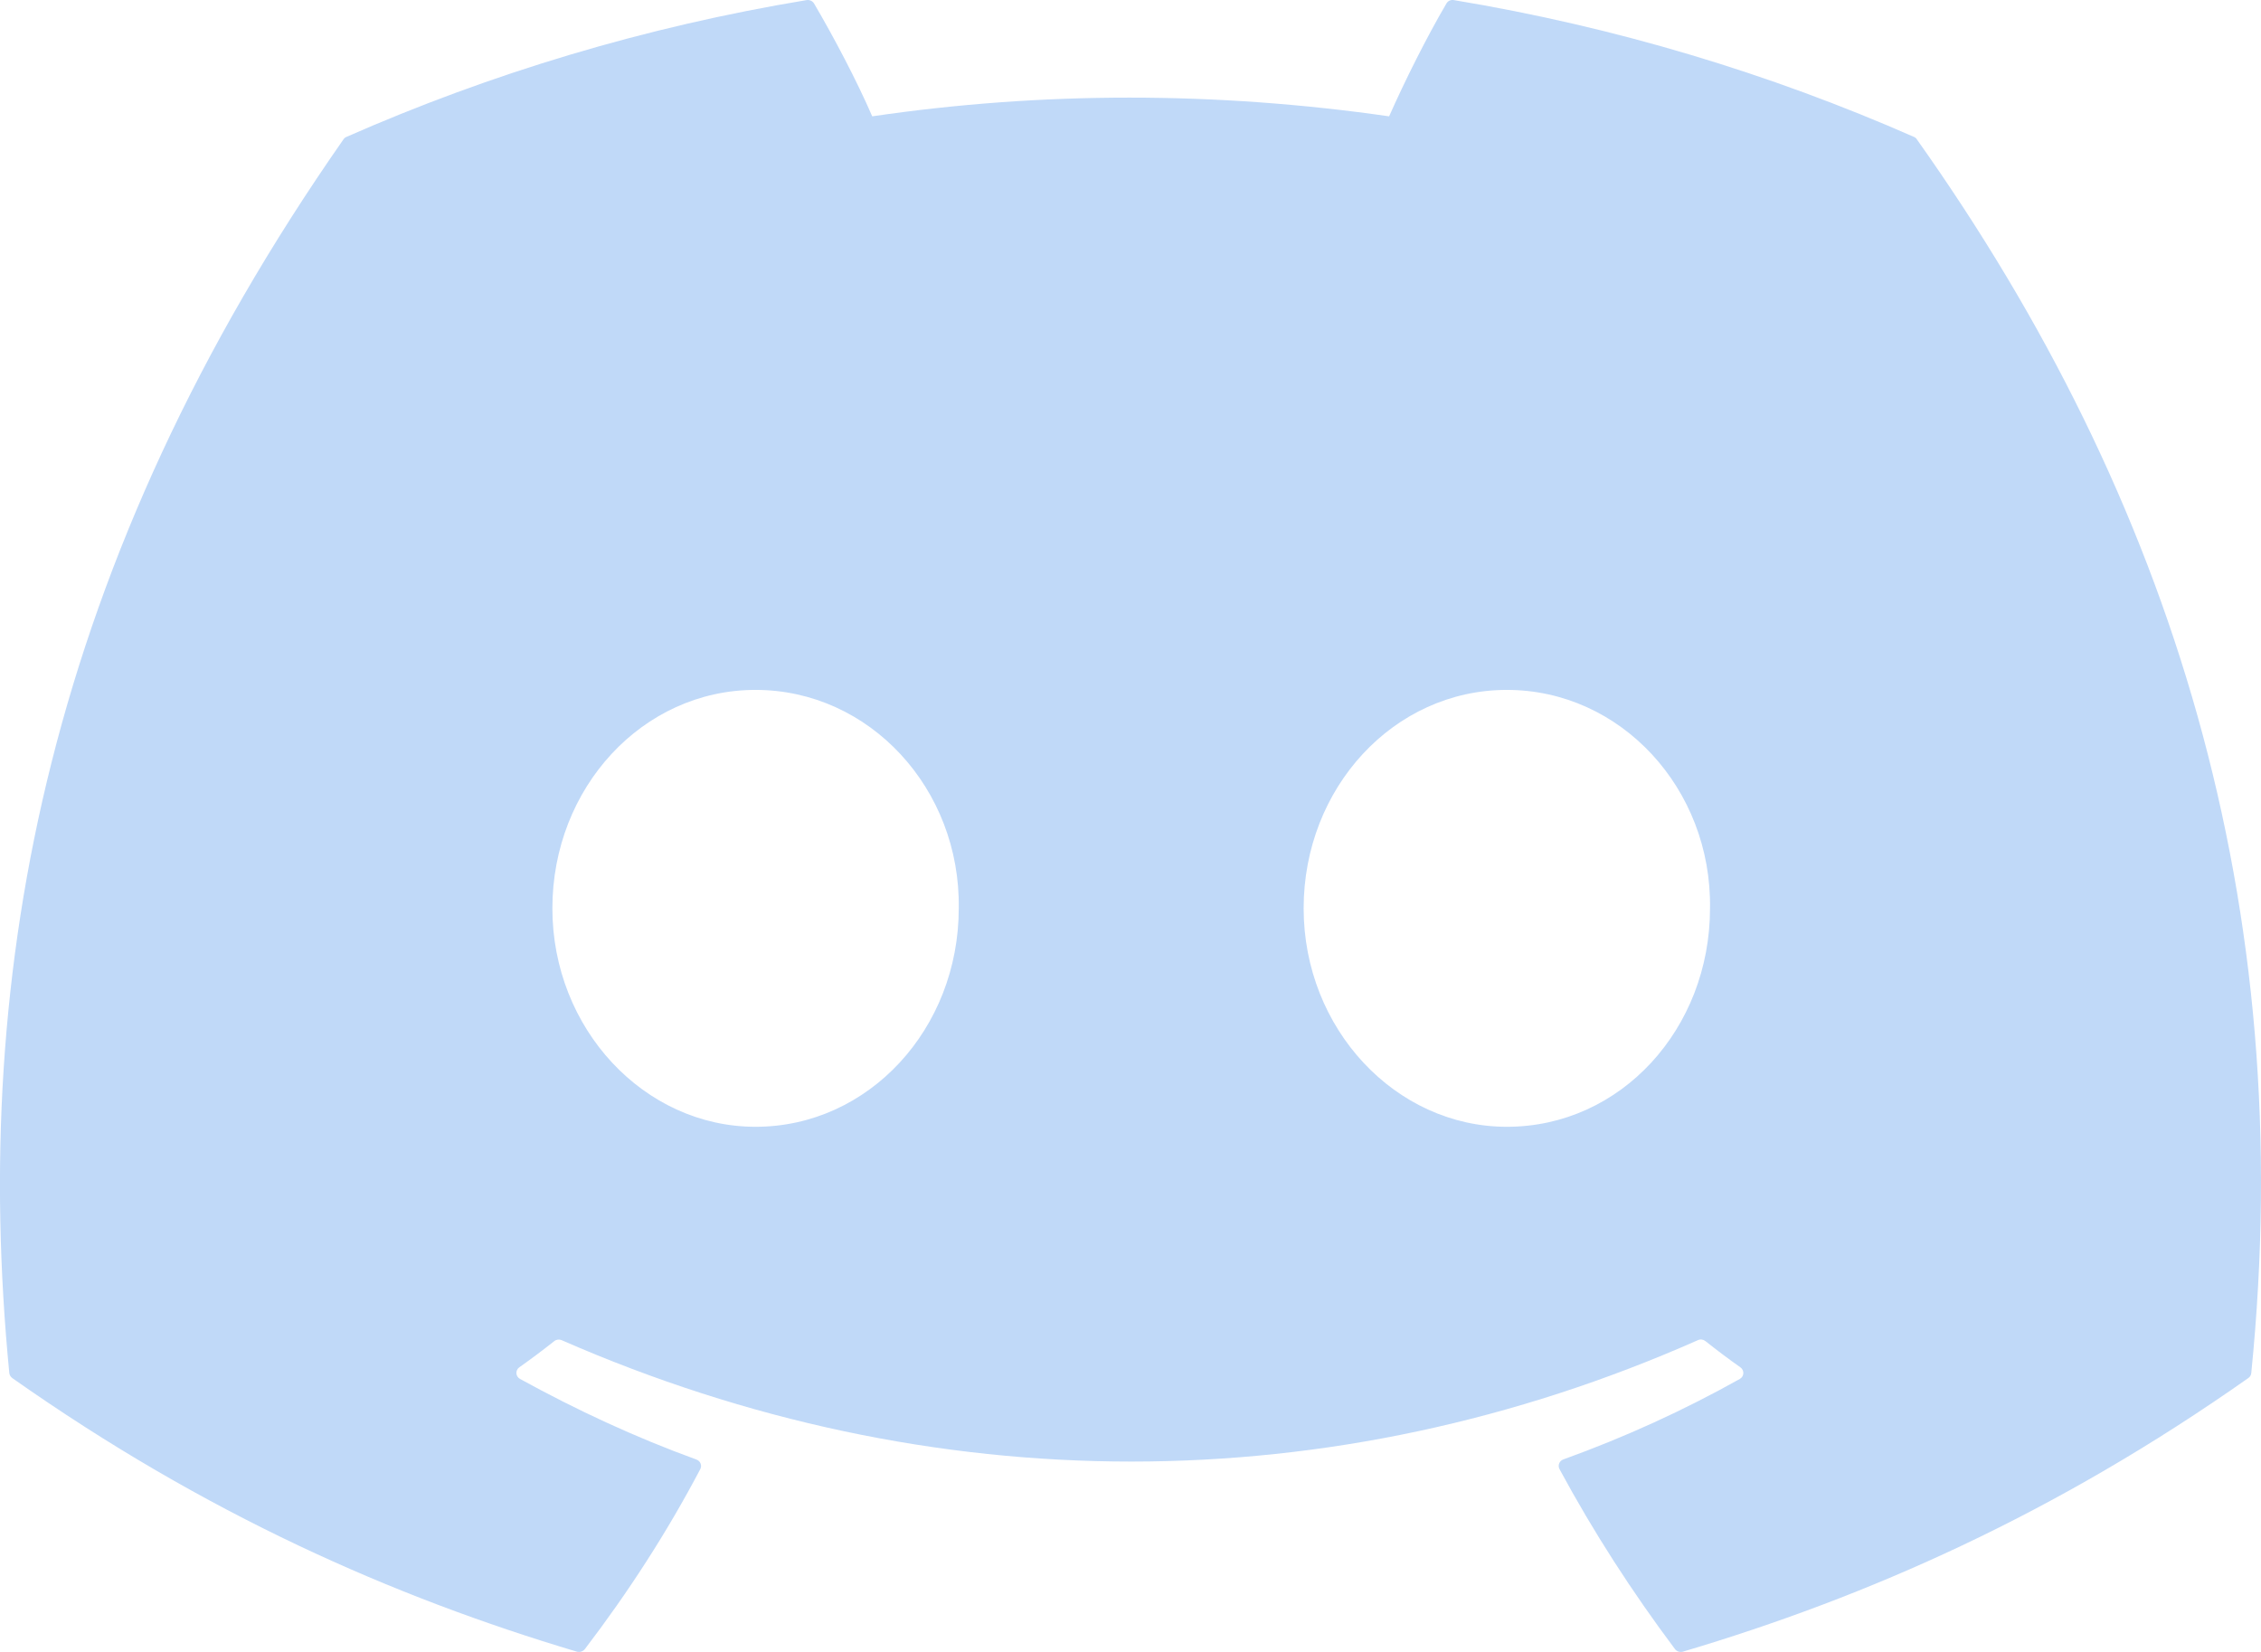 <svg width="26" height="19" viewBox="0 0 26 19" fill="none" xmlns="http://www.w3.org/2000/svg">
<path d="M22.01 1.575C20.353 0.846 18.576 0.309 16.718 0.001C16.684 -0.005 16.65 0.01 16.633 0.04C16.404 0.43 16.151 0.938 15.974 1.338C13.975 1.051 11.987 1.051 10.03 1.338C9.853 0.929 9.59 0.43 9.361 0.04C9.343 0.011 9.309 -0.004 9.276 0.001C7.419 0.308 5.642 0.845 3.983 1.575C3.969 1.581 3.957 1.591 3.949 1.604C0.578 6.432 -0.346 11.141 0.107 15.792C0.109 15.815 0.123 15.836 0.141 15.85C2.365 17.416 4.519 18.366 6.634 18.997C6.667 19.006 6.703 18.995 6.725 18.968C7.225 18.313 7.671 17.623 8.053 16.897C8.075 16.854 8.054 16.804 8.008 16.787C7.301 16.53 6.627 16.216 5.98 15.86C5.928 15.831 5.924 15.761 5.971 15.727C6.108 15.63 6.244 15.528 6.374 15.425C6.398 15.406 6.431 15.402 6.458 15.414C10.713 17.276 15.32 17.276 19.525 15.414C19.552 15.401 19.585 15.405 19.61 15.424C19.74 15.527 19.876 15.63 20.014 15.727C20.061 15.761 20.058 15.831 20.007 15.86C19.359 16.223 18.686 16.53 17.977 16.786C17.931 16.803 17.911 16.854 17.933 16.897C18.324 17.622 18.77 18.312 19.261 18.967C19.281 18.995 19.318 19.006 19.352 18.997C21.476 18.366 23.63 17.416 25.854 15.85C25.874 15.836 25.886 15.816 25.888 15.793C26.43 10.416 24.98 5.745 22.044 1.605C22.037 1.591 22.024 1.581 22.01 1.575ZM8.688 12.96C7.407 12.96 6.352 11.832 6.352 10.447C6.352 9.063 7.387 7.935 8.688 7.935C10 7.935 11.046 9.073 11.025 10.447C11.025 11.832 9.99 12.96 8.688 12.96ZM17.328 12.96C16.047 12.96 14.991 11.832 14.991 10.447C14.991 9.063 16.026 7.935 17.328 7.935C18.639 7.935 19.685 9.073 19.664 10.447C19.664 11.832 18.639 12.96 17.328 12.96Z" fill="#C0D9F8"/>
</svg>
